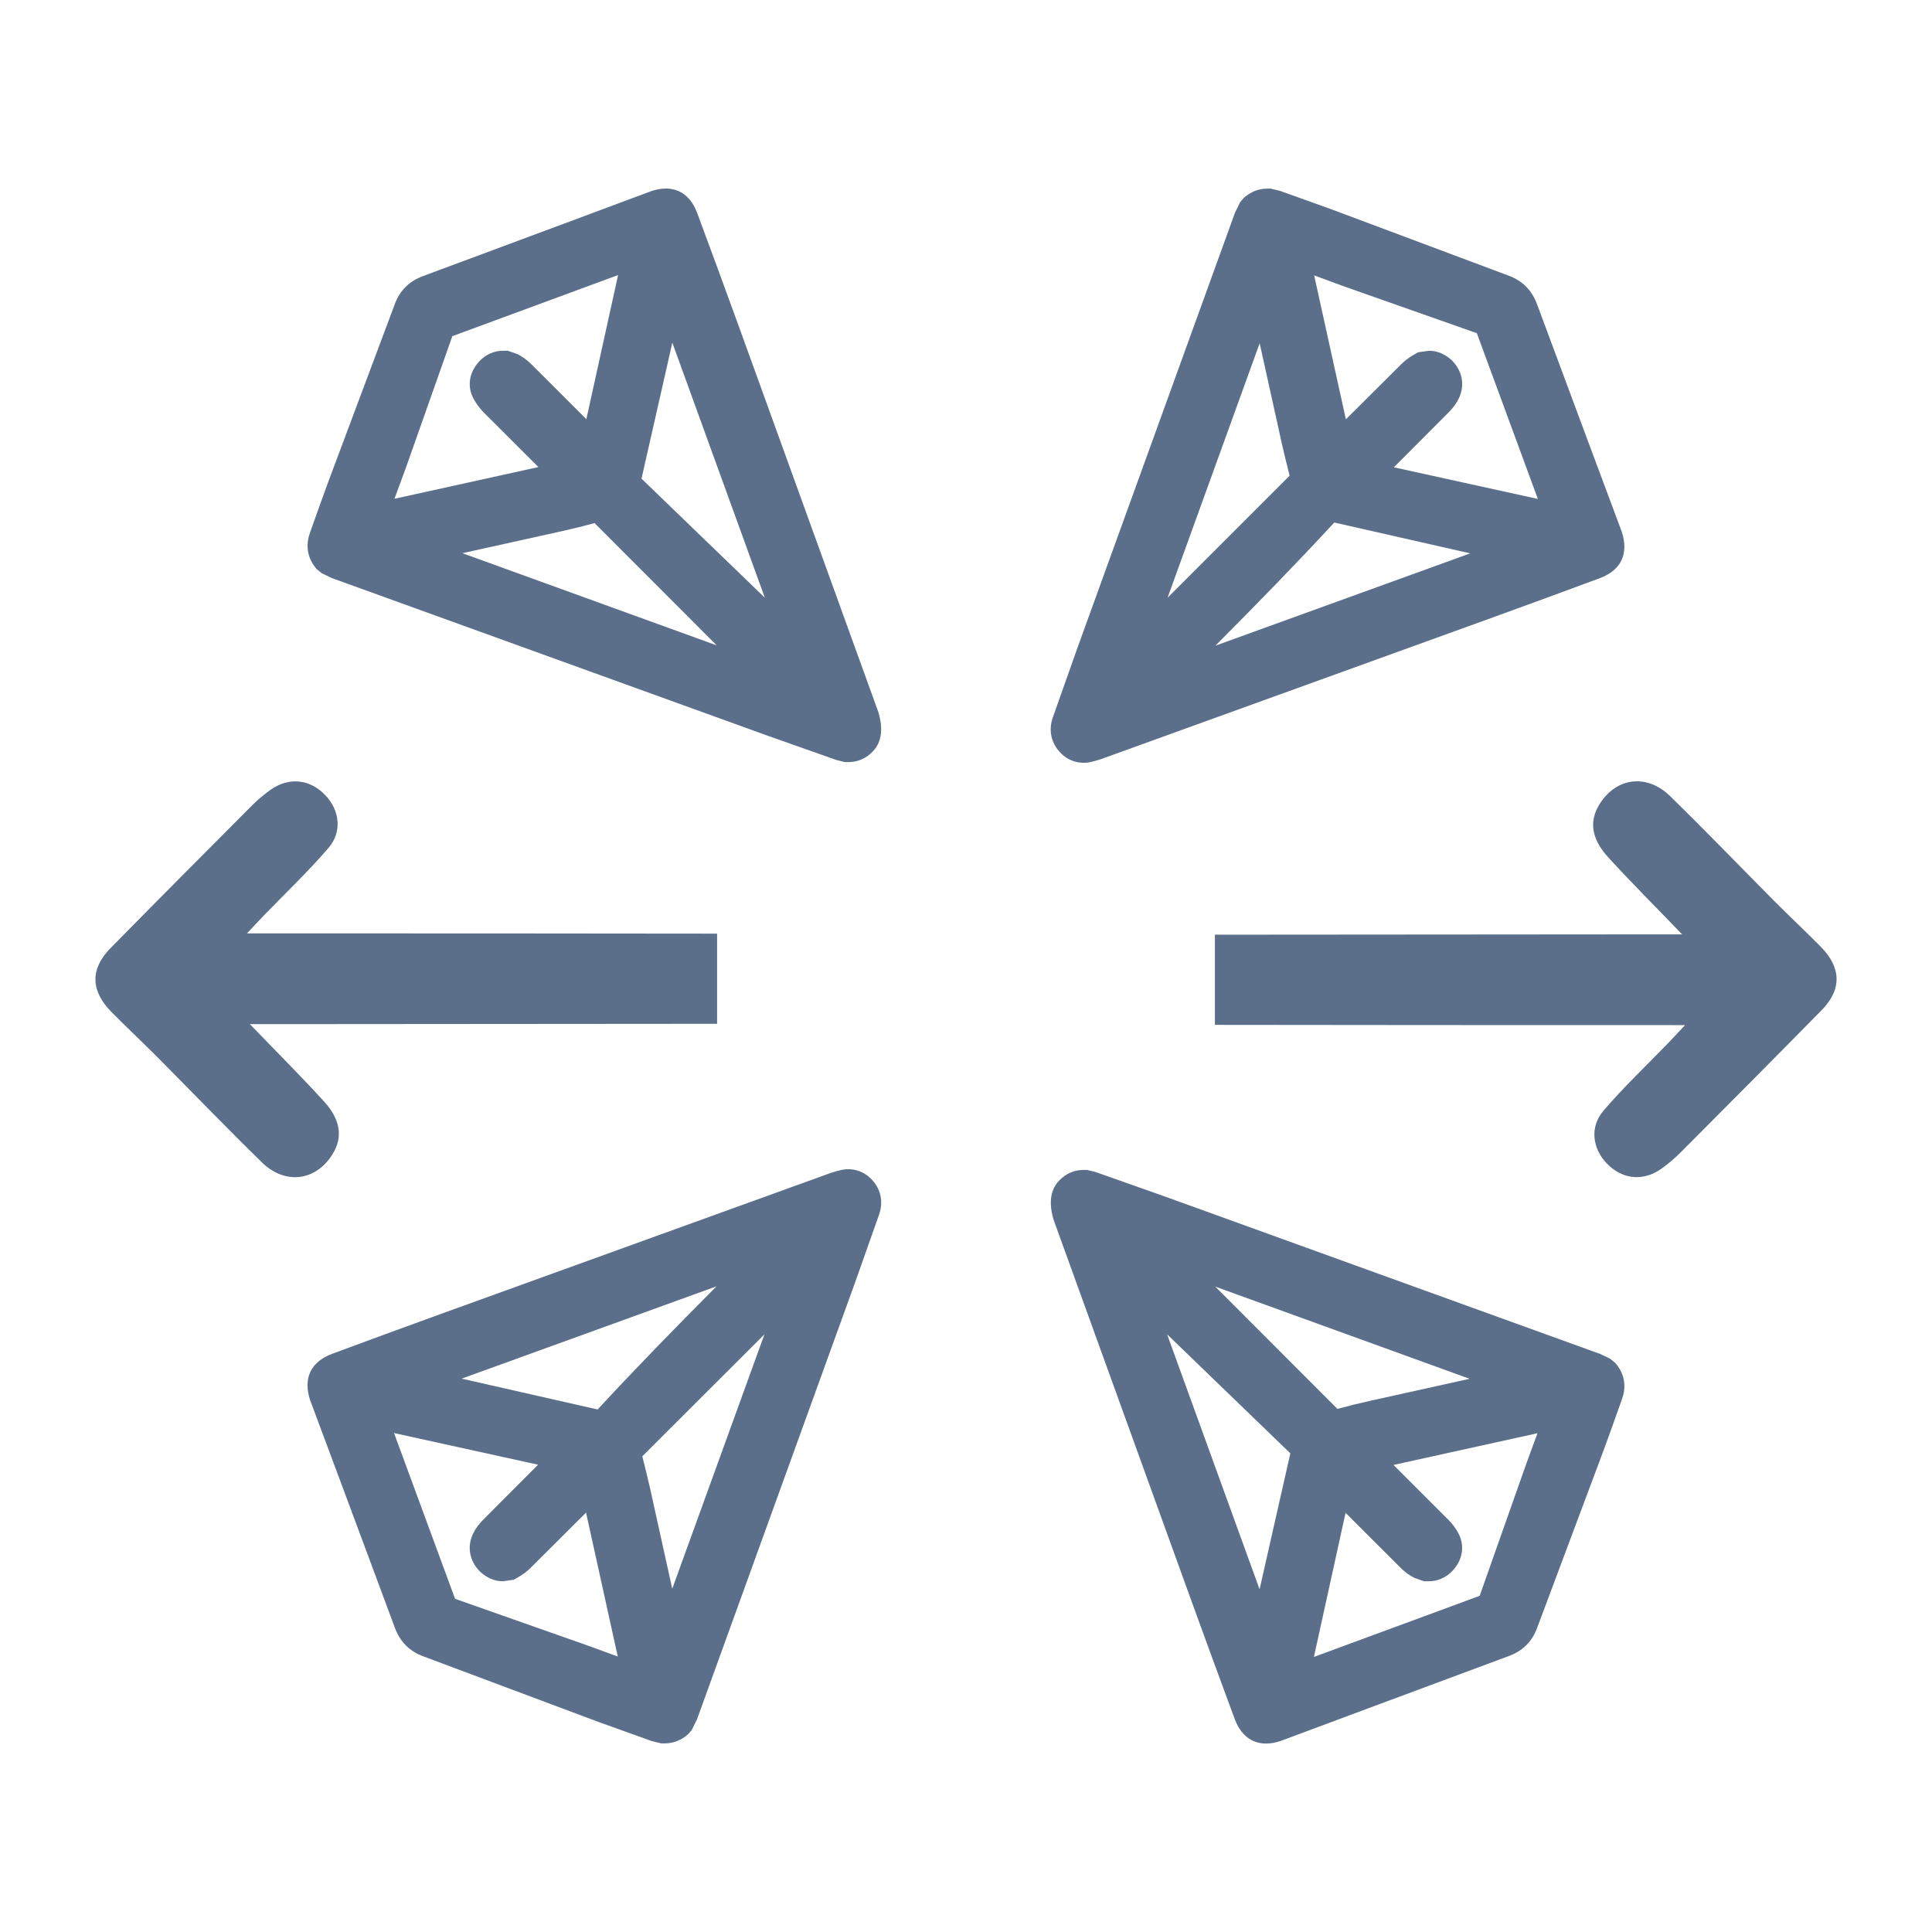 <?xml version="1.0" encoding="utf-8"?>
<!-- Generator: Adobe Illustrator 27.5.0, SVG Export Plug-In . SVG Version: 6.00 Build 0)  -->
<svg version="1.1" id="Livello_1" xmlns="http://www.w3.org/2000/svg" xmlns:xlink="http://www.w3.org/1999/xlink" x="0px" y="0px"
	 viewBox="0 0 24 24" style="enable-background:new 0 0 24 24;" xml:space="preserve">
<style type="text/css">
	.st0{fill:none;}
	.st1{fill:#5B6F8B;}
	.st2{fill:#E64B00;}
	.st3{fill:#FFFFFF;}
	.st4{fill:#D0D0D0;}
	.st5{display:none;}
	.st6{display:inline;fill:#5B6F8B;}
</style>
<g>
	<path class="st1" d="M20.002,16.879l-0.125-0.06l-5.402-1.954l-0.866-0.306l-0.106-0.026
		H13.46c-0.113,0-0.217,0.044-0.299,0.129c-0.063,0.064-0.159,0.203-0.073,0.49
		l1.737,4.803c0.169,0.467,0.341,0.933,0.513,1.399
		c0.094,0.252,0.265,0.305,0.39,0.305c0.058,0,0.117-0.011,0.183-0.033
		c0,0,2.043-0.762,2.829-1.053c0.175-0.064,0.292-0.179,0.356-0.354l0.816-2.18
		c0.066-0.176,0.235-0.653,0.235-0.653c0.083-0.222-0.015-0.38-0.081-0.455
		L20.002,16.879z M18.256,17.128l-1.247,0.276
		c-0.139,0.031-0.276,0.065-0.395,0.098l-1.517-1.519L18.256,17.128z
		 M15.647,19.743l-1.149-3.168l1.531,1.479L15.647,19.743z M18.964,18.172
		l-0.583,1.652l-2.059,0.759l0.393-1.79l0.677,0.676
		c0.06,0.06,0.119,0.103,0.179,0.132l0.119,0.042h0.06
		c0.11,0,0.214-0.046,0.292-0.129c0.131-0.135,0.157-0.318,0.072-0.472
		c-0.03-0.056-0.07-0.11-0.123-0.164l-0.68-0.68l1.788-0.394L18.964,18.172z"
		/>
	<path class="st1" d="M10.534,14.524c-0.044,0-0.089,0.007-0.207,0.044l-4.803,1.737
		c-0.467,0.169-0.934,0.34-1.399,0.513c-0.266,0.099-0.362,0.305-0.272,0.577
		c0,0,0.817,2.188,1.052,2.825c0.066,0.176,0.181,0.292,0.354,0.356l2.179,0.816
		l0.657,0.236l0.119,0.029H8.259c0.106,0,0.206-0.04,0.29-0.115l0.044-0.051
		l0.066-0.134l1.955-5.403l0.306-0.865c0.058-0.164,0.02-0.328-0.103-0.449
		C10.74,14.564,10.642,14.524,10.534,14.524z M8.901,15.979
		c-0.513,0.515-1.013,1.028-1.477,1.53l-1.689-0.383L8.901,15.979z M7.316,20.447
		L5.653,19.861l-0.758-2.059l1.789,0.393l-0.672,0.674
		c-0.06,0.058-0.105,0.119-0.135,0.182c-0.078,0.162-0.046,0.341,0.087,0.473
		c0.083,0.077,0.18,0.119,0.283,0.119l0.135-0.019l0.06-0.034
		c0.056-0.032,0.111-0.074,0.156-0.12l0.682-0.68l0.394,1.788L7.316,20.447z
		 M8.351,19.736l-0.276-1.249c-0.027-0.119-0.056-0.238-0.096-0.396l1.517-1.515
		L8.351,19.736z"/>
	<path class="st1" d="M3.997,7.121l0.125,0.06l5.402,1.954l0.866,0.306l0.106,0.026
		h0.044c0.113,0,0.217-0.044,0.299-0.129c0.063-0.064,0.159-0.203,0.073-0.49
		L9.175,4.046C9.006,3.579,8.834,3.113,8.661,2.647
		c-0.094-0.252-0.265-0.305-0.39-0.305c-0.058,0-0.117,0.011-0.183,0.033
		c0,0-2.043,0.762-2.829,1.053C5.084,3.492,4.967,3.607,4.903,3.781L4.087,5.961
		C4.021,6.137,3.852,6.614,3.852,6.614C3.77,6.836,3.868,6.994,3.933,7.069
		L3.997,7.121z M5.744,6.872l1.247-0.276C7.129,6.565,7.267,6.531,7.386,6.498
		l1.517,1.519L5.744,6.872z M8.352,4.257L9.501,7.425L7.969,5.946L8.352,4.257z
		 M5.036,5.828l0.583-1.652l2.059-0.759L7.284,5.207L6.607,4.531
		C6.547,4.471,6.488,4.428,6.427,4.399l-0.119-0.042H6.249
		c-0.11,0-0.214,0.046-0.292,0.129C5.826,4.621,5.799,4.804,5.885,4.957
		C5.915,5.013,5.955,5.067,6.007,5.122L6.688,5.802L4.9,6.196L5.036,5.828z"/>
	<path class="st1" d="M13.465,9.476c0.044,0,0.089-0.007,0.207-0.044l4.803-1.737
		c0.467-0.169,0.934-0.34,1.399-0.513C20.14,7.083,20.235,6.878,20.146,6.605
		c0,0-0.817-2.188-1.052-2.825c-0.066-0.176-0.181-0.292-0.354-0.356l-2.179-0.816
		l-0.657-0.236l-0.119-0.029h-0.044c-0.106,0-0.206,0.04-0.29,0.115
		l-0.044,0.051l-0.066,0.134L13.385,8.046l-0.306,0.865
		c-0.058,0.164-0.02,0.328,0.103,0.449C13.259,9.436,13.357,9.476,13.465,9.476z
		 M15.098,8.021c0.513-0.515,1.013-1.028,1.477-1.53l1.689,0.383L15.098,8.021z
		 M16.683,3.553l1.663,0.586l0.758,2.059l-1.789-0.393l0.672-0.674
		c0.06-0.058,0.105-0.119,0.135-0.182c0.078-0.162,0.046-0.341-0.087-0.473
		c-0.083-0.077-0.18-0.119-0.283-0.119l-0.135,0.019l-0.06,0.034
		c-0.056,0.032-0.111,0.074-0.156,0.12L16.719,5.209l-0.394-1.788L16.683,3.553z
		 M15.648,4.264l0.276,1.249c0.027,0.119,0.056,0.238,0.096,0.396L14.504,7.425
		L15.648,4.264z"/>
	<path class="st1" d="M20.932,12.735c-0.095,0.101-0.15,0.161-0.207,0.22
		c-0.27,0.279-0.553,0.547-0.805,0.841c-0.175,0.203-0.139,0.471,0.041,0.658
		c0.191,0.198,0.452,0.225,0.678,0.064c0.084-0.06,0.164-0.128,0.237-0.201
		c0.585-0.587,1.17-1.175,1.751-1.766c0.255-0.259,0.249-0.53-0.012-0.794
		c-0.188-0.19-0.384-0.373-0.573-0.563c-0.432-0.435-0.857-0.877-1.296-1.305
		c-0.277-0.27-0.637-0.235-0.849,0.06c-0.161,0.224-0.144,0.455,0.081,0.701
		c0.284,0.311,0.583,0.609,0.918,0.957c-0.233,0-0.401-0-0.57,0
		c-1.745,0.001-3.489,0.002-5.234,0.004v1.12
		c1.864,0.003,3.729,0.003,5.593,0.003C20.75,12.735,20.815,12.735,20.932,12.735z"
		/>
	<path class="st1" d="M3.068,11.595c0.095-0.101,0.15-0.161,0.207-0.22
		c0.27-0.279,0.553-0.547,0.805-0.841c0.175-0.203,0.139-0.471-0.041-0.658
		C3.849,9.678,3.588,9.65,3.361,9.811c-0.084,0.06-0.164,0.128-0.237,0.201
		c-0.585,0.587-1.17,1.175-1.751,1.766c-0.255,0.259-0.249,0.53,0.012,0.794
		c0.188,0.19,0.384,0.373,0.573,0.563c0.432,0.435,0.857,0.877,1.296,1.305
		c0.277,0.27,0.637,0.235,0.849-0.06c0.161-0.224,0.144-0.455-0.081-0.701
		c-0.284-0.311-0.583-0.609-0.918-0.957c0.233,0,0.401,0,0.57,0
		c1.745-0.001,3.489-0.002,5.234-0.004v-1.12
		c-1.864-0.003-3.729-0.003-5.593-0.003C3.25,11.595,3.185,11.595,3.068,11.595z"
		/>
</g>
</svg>
